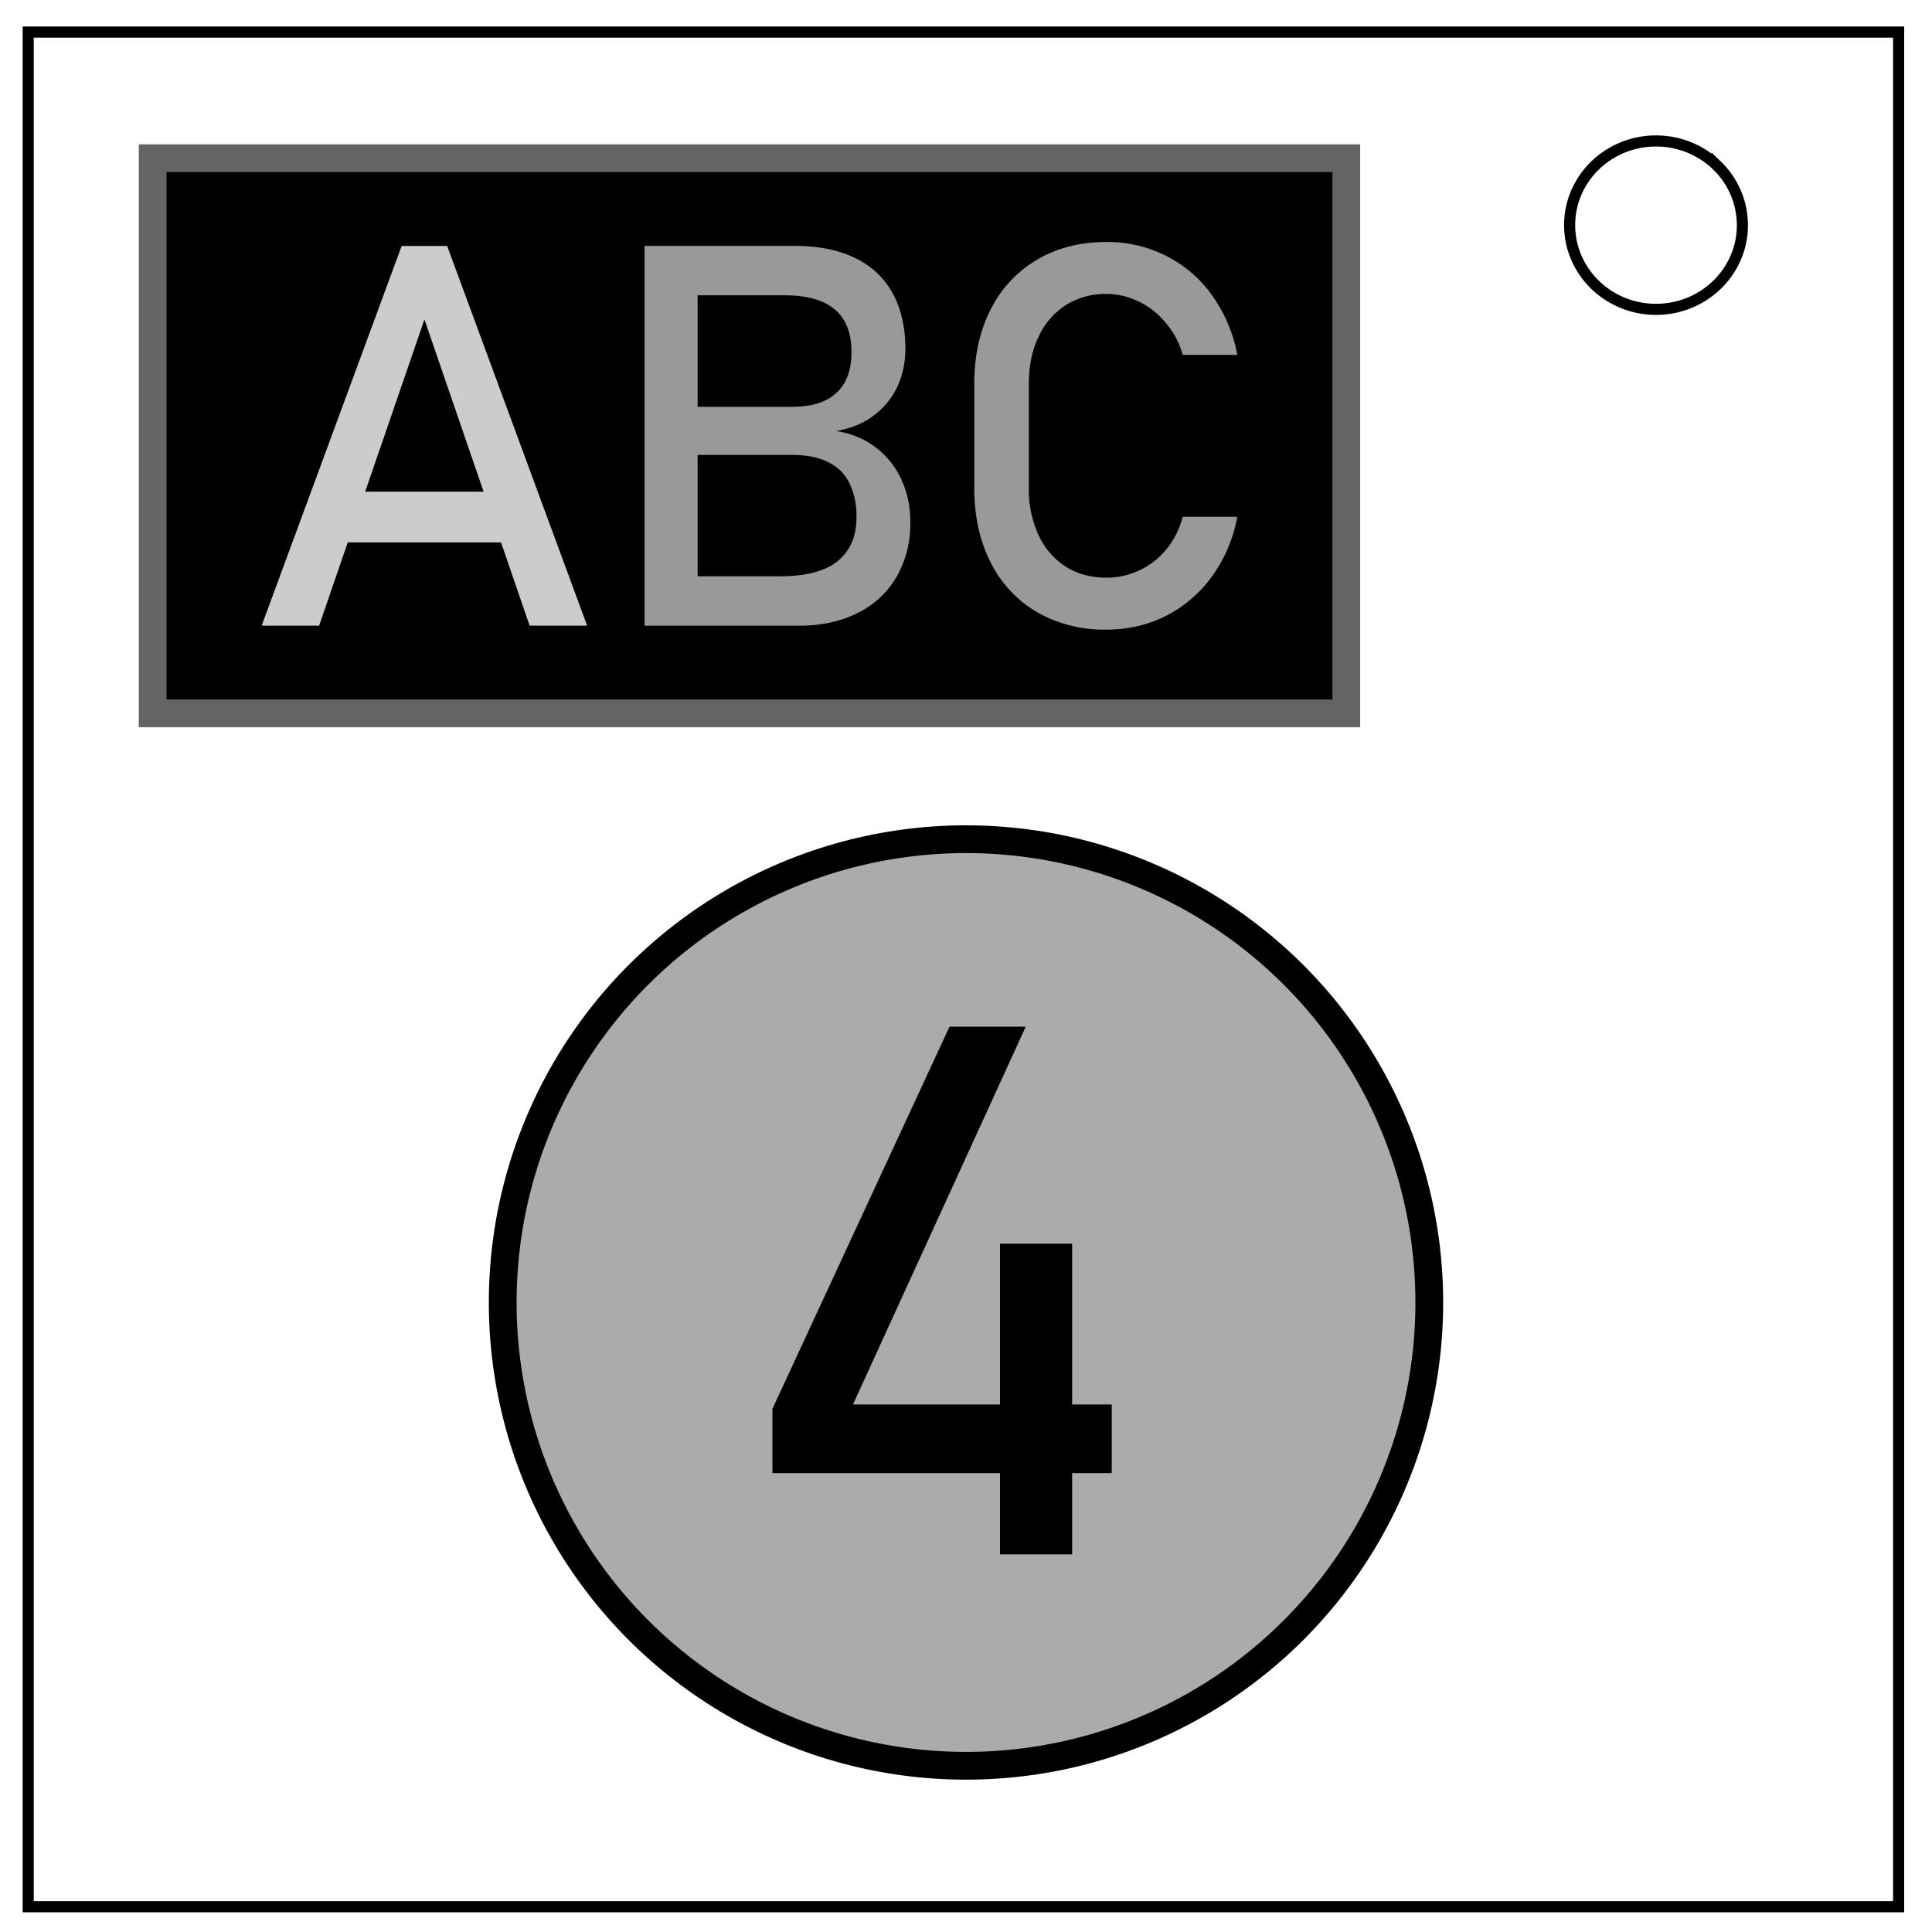 <svg xmlns="http://www.w3.org/2000/svg" fill="none" viewBox="0 0 348 348"><path stroke="#000" stroke-width="2" d="M5.08 5.78h336.91v337.67H5.08z"/><path fill="#000" stroke="#646464" stroke-width="5" d="M27.5 28.5h215v100h-215z"/><circle cx="174" cy="234.61" r="83.45" fill="#ababab" stroke="#000" stroke-width="5"/><path stroke="#000" stroke-width="2" d="M282.73 40.55c0-8.37 6.97-15.16 15.56-15.16 4.13 0 8.09 1.6 11 4.44a14.97 14.97 0 014.56 10.72c0 8.38-6.96 15.17-15.56 15.17-8.59 0-15.56-6.8-15.56-15.17z"/><path fill="#000" d="M139.13 253.77l31.9-68.84h13.73l-31.12 68.05h46.61v12.36h-61.12zm40.99-29.75h13v55.96h-13z"/><path fill="#ccc" d="M72.35 44.3h8.19l25.22 68.4H95.4L76.45 57.53 57.48 112.7H47.13zm-13.6 44.27h36v9.13h-36z"/><path fill="#999" d="M199.3 43.59c-4.74 0-8.91 1.06-12.52 3.2a21.46 21.46 0 00-8.33 8.94c-1.97 3.86-2.96 8.33-2.96 13.4v18.78c0 5.08.99 9.55 2.96 13.41a21.45 21.45 0 008.33 8.94 24.4 24.4 0 0012.51 3.15c3.9 0 7.48-.83 10.78-2.5a23.18 23.18 0 008.28-7.14 26.55 26.55 0 004.52-10.68h-9.84c-.6 2.29-1.6 4.26-3 5.92a13.86 13.86 0 01-10.73 5.04c-2.8 0-5.24-.66-7.34-1.98a13.4 13.4 0 01-4.9-5.7 19.54 19.54 0 01-1.74-8.46V69.14c0-3.23.58-6.06 1.74-8.47a13.4 13.4 0 014.9-5.7 13.29 13.29 0 017.33-2.02c2.01 0 3.96.46 5.84 1.37 1.88.9 3.51 2.2 4.9 3.9a14.87 14.87 0 013 5.7h9.84a26.8 26.8 0 00-4.52-10.69 22.41 22.41 0 00-8.23-7.1 23.3 23.3 0 00-10.83-2.54zm-83.2.7v68.42h27.77c4.06 0 7.6-.77 10.64-2.31a16.46 16.46 0 007.01-6.54 19.2 19.2 0 002.45-9.79v-.14c0-2.7-.53-5.2-1.6-7.53a15.13 15.13 0 00-11.76-8.75c2.76-.5 5.06-1.47 6.91-2.91a13.78 13.78 0 004.2-5.27 16.31 16.31 0 001.36-6.64c0-3.82-.74-7.12-2.22-9.88a15 15 0 00-6.68-6.4c-2.98-1.5-6.68-2.26-11.1-2.26H116.1zm9.56 8.9h15.67c4.01 0 7.02.84 9.03 2.54 2 1.7 3.01 4.25 3.01 7.67 0 3.26-.9 5.72-2.73 7.38-1.78 1.67-4.45 2.5-8 2.5h-16.98v-20.1zm0 28.75h16.99c2.7 0 4.9.45 6.63 1.36a8.06 8.06 0 013.76 3.8 13.45 13.45 0 011.23 5.99v.14c0 3.35-1.12 5.96-3.34 7.8-2.23 1.86-5.78 2.78-10.64 2.78h-14.63V81.94z"/></svg>